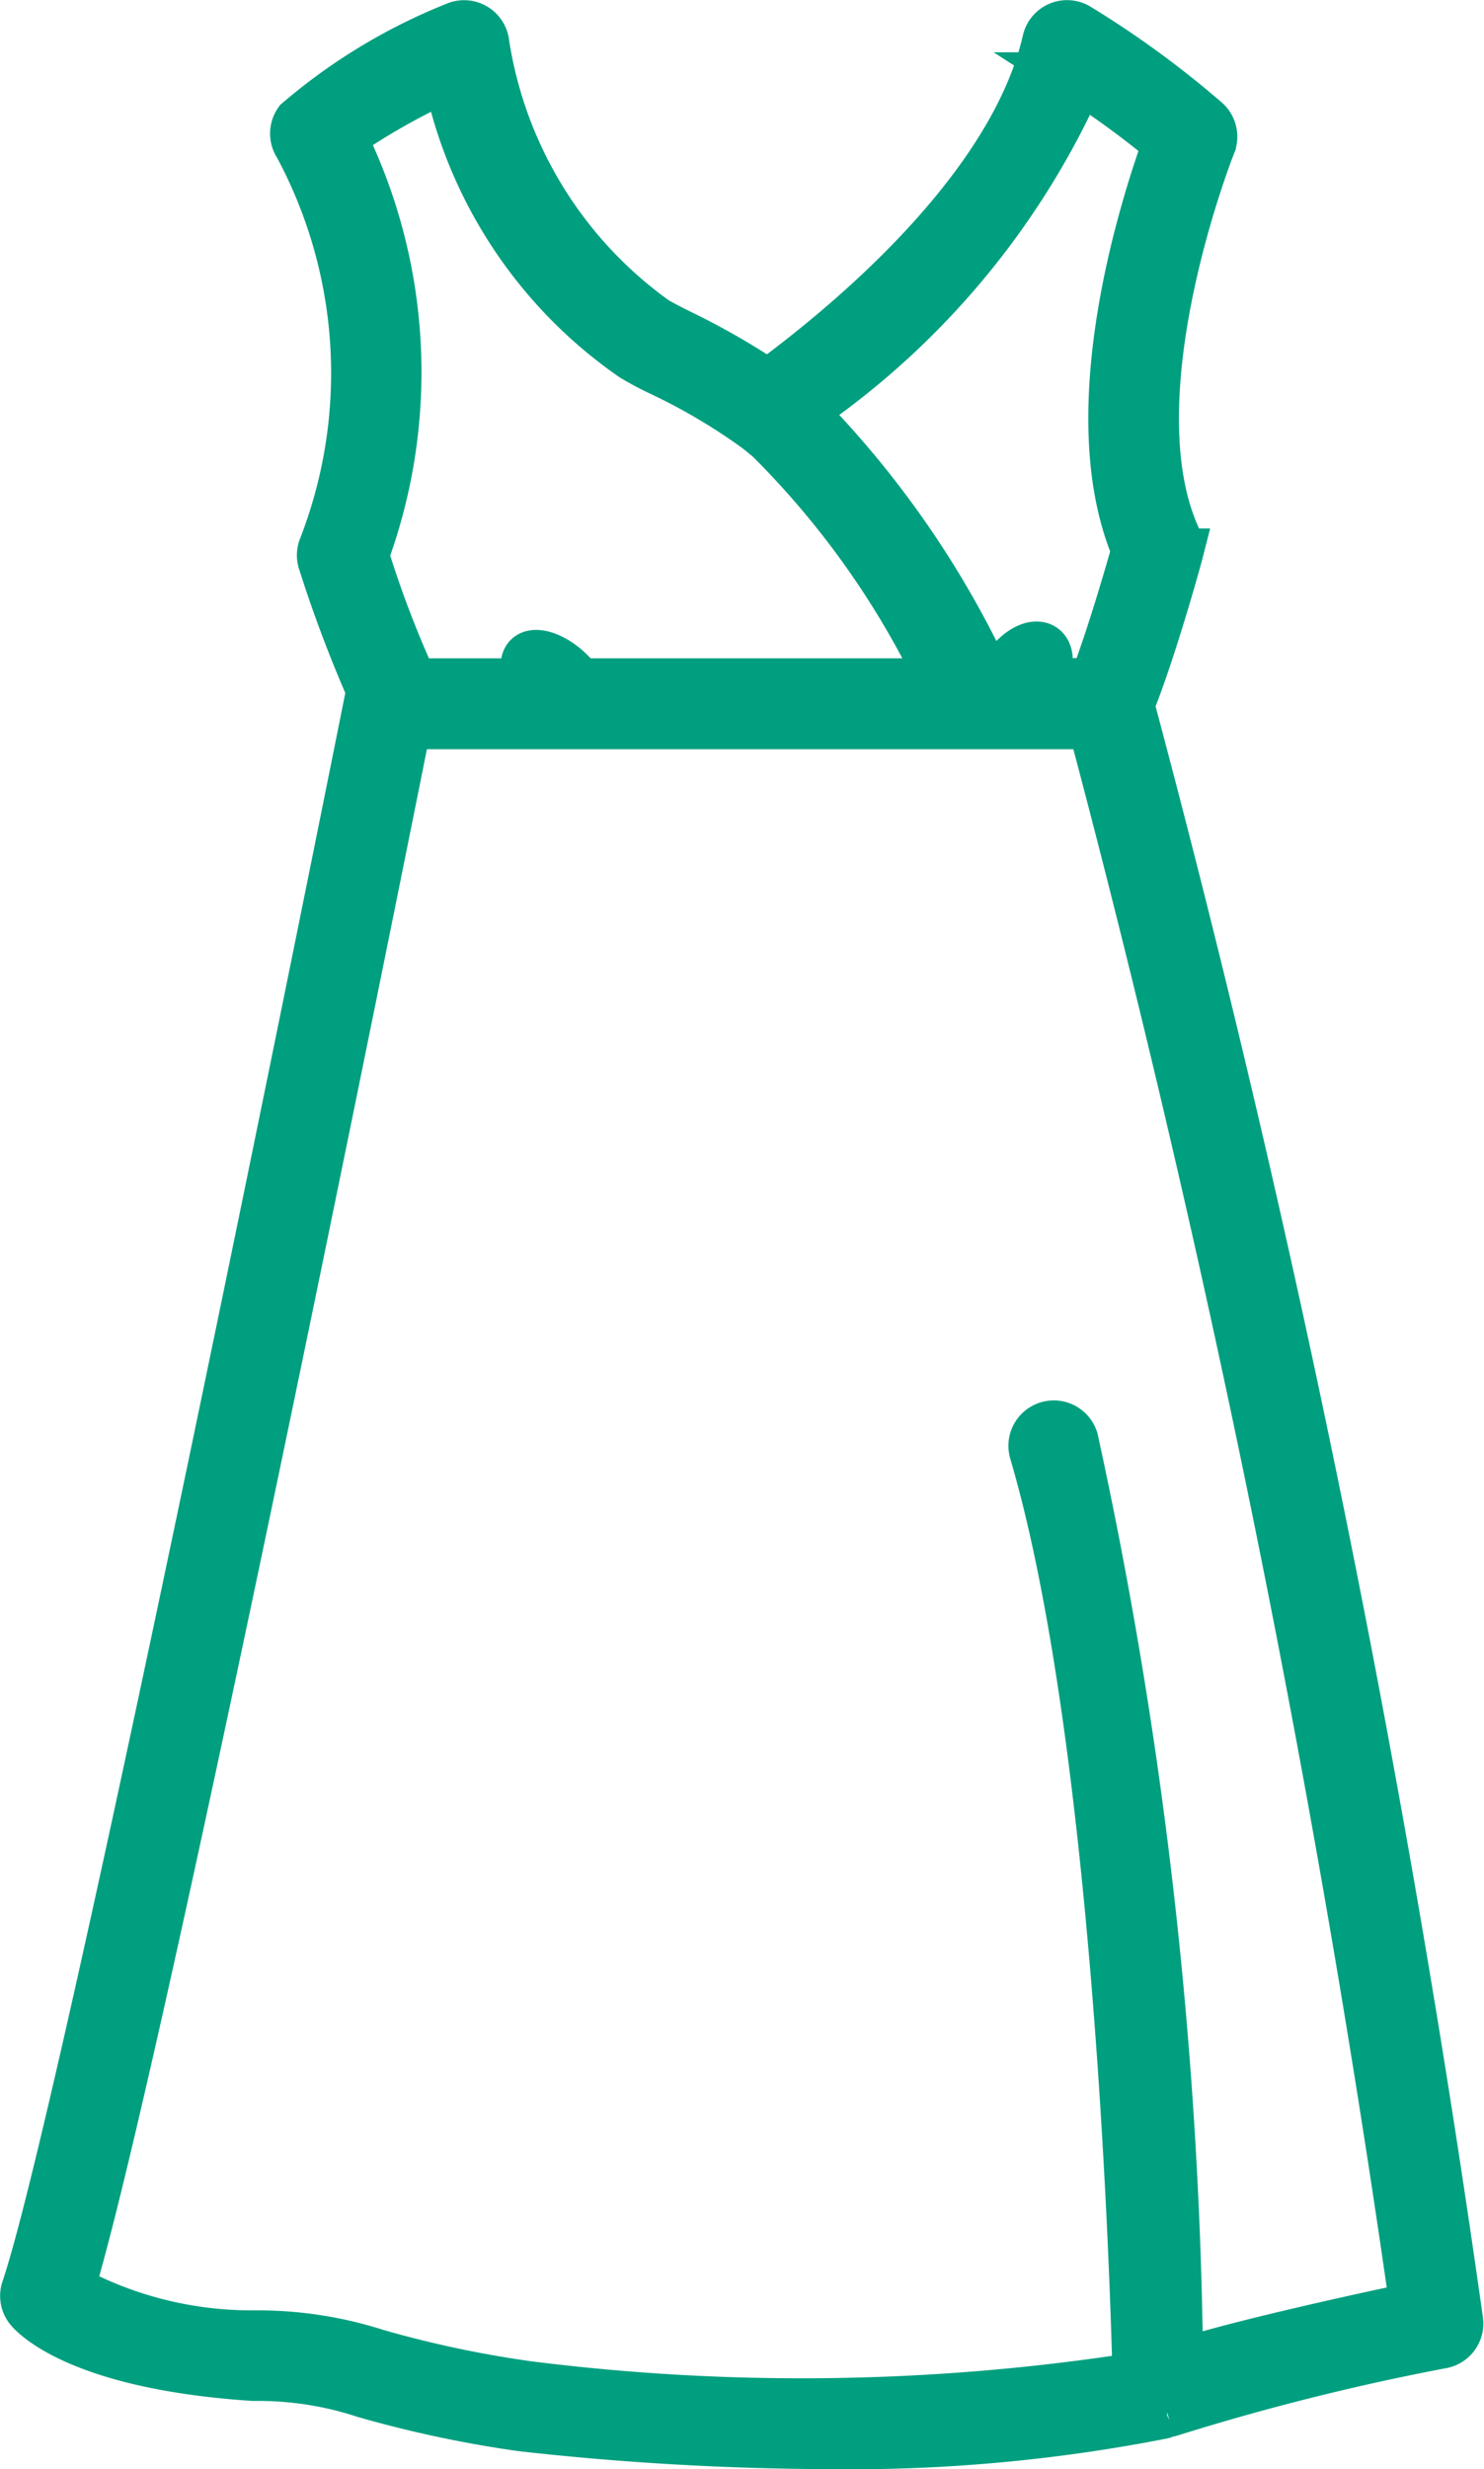 <svg xmlns="http://www.w3.org/2000/svg" width="14.735" height="24.503" viewBox="0 0 14.735 24.503" fill="#009F7F" class="max-h-full max-w-full">
  <path data-name="Path 17425" d="M11.211 6.994c.216-.528.472-1.457.483-1.5a.2.2 0 0 0-.012-.138c-.658-1.409.329-3.9.339-3.925a.2.2 0 0 0-.05-.222A9.5 9.5 0 0 0 10.7.281a.2.2 0 0 0-.3.127c-.339 1.475-1.972 2.824-2.776 3.413a7.168 7.168 0 0 0-.887-.508c-.1-.05-.194-.1-.23-.121a4.167 4.167 0 0 1-1.7-2.76.2.2 0 0 0-.282-.162 5.566 5.566 0 0 0-1.558.942.2.2 0 0 0 0 .227 4.777 4.777 0 0 1 .241 4.008.2.2 0 0 0 0 .125 12.874 12.874 0 0 0 .481 1.277C3.468 7.955.863 20.949.262 22.719a.2.2 0 0 0 .036.193c.047.056.506.551 2.217.664h.03a3.387 3.387 0 0 1 1.081.17 11.474 11.474 0 0 0 1.552.33 28.226 28.226 0 0 0 3.063.177 16.064 16.064 0 0 0 3.3-.3.2.2 0 0 0 .032-.013s.01 0 .015 0a23.834 23.834 0 0 1 2.73-.686.2.2 0 0 0 .158-.227 134.93 134.93 0 0 0-3.265-16.033ZM10.717.769a8.838 8.838 0 0 1 .881.647c-.2.551-.9 2.655-.311 4.042-.061.216-.256.893-.424 1.323h-.518c.21-.487-.209-.482-.441 0h-.086a9.474 9.474 0 0 0-1.866-2.7A7.861 7.861 0 0 0 10.719.769ZM3.611 5.508a5.249 5.249 0 0 0-.227-4.156 6.6 6.6 0 0 1 1.067-.6 4.476 4.476 0 0 0 1.835 2.781 3 3 0 0 0 .273.146 6 6 0 0 1 .958.565c.045.035.089.071.132.108a8.645 8.645 0 0 1 1.716 2.431H5.743c-.208-.313-.684-.434-.464 0H4.092a.231.231 0 0 0-.035-.089 10.391 10.391 0 0 1-.446-1.186Zm8.085 17.96a45.2 45.2 0 0 0-1.04-9.177.2.2 0 0 0-.385.114c.834 2.83 1 8.178 1.026 9.188a21.687 21.687 0 0 1-6.073.085 10.977 10.977 0 0 1-1.485-.316 3.862 3.862 0 0 0-1.209-.185 3.8 3.8 0 0 1-1.843-.459c.65-2.122 2.92-13.4 3.347-15.533h6.816a135.764 135.764 0 0 1 3.2 15.711c-.491.103-1.731.372-2.353.572Z" stroke="#009F7F" stroke-width=".5"/>
</svg>
